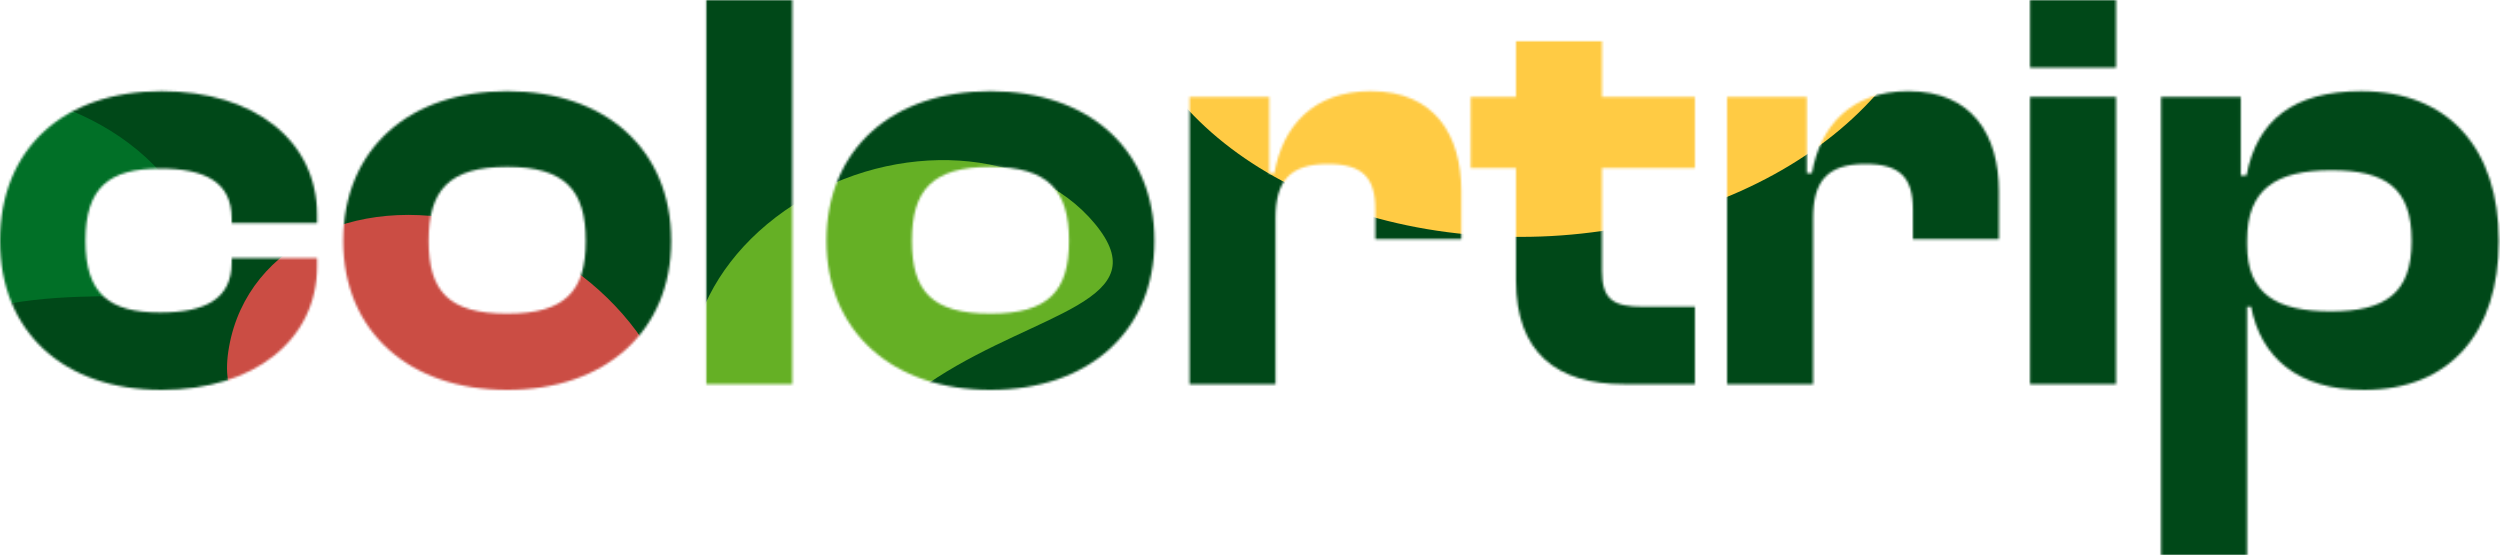 <svg width="1090" height="242" viewBox="0 0 1090 242" fill="none" xmlns="http://www.w3.org/2000/svg">
<mask id="mask0_324_523" style="mask-type:alpha" maskUnits="userSpaceOnUse" x="0" y="0" width="1090" height="242">
<path id="one-2" d="M70.5 170C110.75 170 138.25 148.25 138.25 116V112.5H101V114.5C101 130.5 89.25 136.25 69.75 136.25C47.5 136.25 37.25 128 37.25 105C37.25 81.75 47.5 73.5 69.75 73.5C89.25 73.5 101 79.25 101 95.25V97.25H138.25V93.75C138.25 61.25 110.75 39.75 70.5 39.75C27.5 39.75 0 65 0 105C0 144.5 27.5 170 70.5 170Z" fill="#000117"/>
<path d="M221.135 170C263.885 170 292.635 144.5 292.635 105C292.635 65 263.885 39.75 221.135 39.75C178.385 39.75 149.635 65 149.635 105C149.635 144.5 178.385 170 221.135 170ZM221.135 136.75C195.635 136.75 186.885 127 186.885 105C186.885 83 195.635 72.75 221.135 72.75C246.385 72.75 255.385 83 255.385 105C255.385 127 246.385 136.75 221.135 136.75Z" fill="#000117"/>
<path d="M345.449 167.5V0H307.949V167.5H345.449Z" fill="#000117"/>
<path d="M431.828 170C474.578 170 503.328 144.5 503.328 105C503.328 65 474.578 39.75 431.828 39.75C389.078 39.75 360.328 65 360.328 105C360.328 144.5 389.078 170 431.828 170ZM431.828 136.75C406.328 136.75 397.578 127 397.578 105C397.578 83 406.328 72.75 431.828 72.75C457.078 72.75 466.078 83 466.078 105C466.078 127 457.078 136.75 431.828 136.75Z" fill="#000117"/>
<path d="M556.143 167.5V95C556.143 79.25 562.143 71.5 578.893 71.5C594.143 71.5 599.643 77.5 599.643 91.25V104.25H637.143V83.5C637.143 59 625.643 39.75 597.643 39.75C572.393 39.75 559.143 55.25 555.643 75.5H553.393V42.25H518.643V167.5H556.143Z" fill="#000117"/>
<path d="M738.973 167.5V133.75H716.473C703.223 133.75 698.473 130.5 698.473 118V73.25H738.973V42.25H698.473V18H660.973V42.25H641.223V73.25H660.973V122.25C660.973 153.75 678.723 167.5 707.973 167.5H738.973Z" fill="#000117"/>
<path d="M790.518 167.5V95C790.518 79.25 796.518 71.5 813.268 71.5C828.518 71.5 834.018 77.5 834.018 91.25V104.25H871.518V83.5C871.518 59 860.018 39.75 832.018 39.75C806.768 39.75 793.518 55.25 790.018 75.5H787.768V42.25H753.018V167.5H790.518Z" fill="#000117"/>
<path d="M922.598 29.5V0H885.098V29.5H922.598ZM922.598 167.5V42.25H885.098V167.5H922.598Z" fill="#000117"/>
<path d="M979.727 242V133.75H981.477C985.727 155.75 1001.73 170 1030.73 170C1068.48 170 1089.48 144.75 1089.48 105C1089.48 65.25 1067.98 39.75 1029.48 39.75C999.977 39.75 983.977 52.5 979.477 76.5H976.977V42.25H942.227V242H979.727ZM979.727 106.75V104.75C979.727 82.5 992.227 74.25 1016.48 74.25C1040.23 74.25 1051.48 82 1051.48 105C1051.48 127.75 1040.23 135.75 1016.23 135.75C992.727 135.75 979.727 128.25 979.727 106.75Z" fill="#000117"/>
</mask>
<g mask="url(#mask0_324_523)">
<g filter="url(#filter0_f_324_523)">
<path d="M1051 -4.219C1326 261.033 967.024 174.381 736.434 344.36C505.844 514.338 490.961 876.579 215.96 611.327C-59.041 346.075 -95.043 -6.749 135.547 -176.727C366.137 -346.705 775.999 -269.471 1051 -4.219Z" fill="#004818"/>
</g>
<path d="M1436.81 360.281C1302.1 500.173 1049.06 527.478 871.624 421.269C694.192 315.06 531.479 75.35 666.19 -64.541C800.901 -204.433 591.429 -448.221 768.861 -342.011C946.294 -235.802 1571.52 220.39 1436.81 360.281Z" fill="#004818"/>
<path d="M844.8 -10.092C829.506 61.009 737.837 111.296 640.053 102.228C542.269 93.16 475.398 28.17 490.693 -42.93C505.988 -114.031 552.702 -10.895 650.486 -1.827C748.27 7.241 860.095 -81.192 844.8 -10.092Z" fill="#FFCB44"/>
<path d="M408.537 164.638C363.712 193.451 342.737 235.396 315.079 201.932C287.421 168.468 301.337 117.983 346.163 89.17C390.988 60.357 449.748 64.128 477.406 97.592C505.064 131.056 453.362 135.825 408.537 164.638Z" fill="#65B025"/>
<path d="M194.121 201.278C140.073 184.684 91.716 196.411 99.894 151.08C108.072 105.748 158.516 82.453 212.563 99.047C266.611 115.641 303.796 165.842 295.618 211.174C287.44 256.505 248.168 217.873 194.121 201.278Z" fill="#CB4D44"/>
<path d="M85.073 99.001C103.588 144.842 51.225 120.09 -6.917 134.687C-65.059 149.284 -106.963 197.703 -125.477 151.862C-143.991 106.022 -111.867 57.028 -53.725 42.43C4.417 27.833 66.559 53.161 85.073 99.001Z" fill="#017027"/>
</g>
<defs>
<filter id="filter0_f_324_523" x="-50.35" y="-300.949" width="1234.7" height="1040.38" filterUnits="userSpaceOnUse" color-interpolation-filters="sRGB">
<feFlood flood-opacity="0" result="BackgroundImageFix"/>
<feBlend mode="normal" in="SourceGraphic" in2="BackgroundImageFix" result="shape"/>
<feGaussianBlur stdDeviation="17" result="effect1_foregroundBlur_324_523"/>
</filter>
</defs>
</svg>
